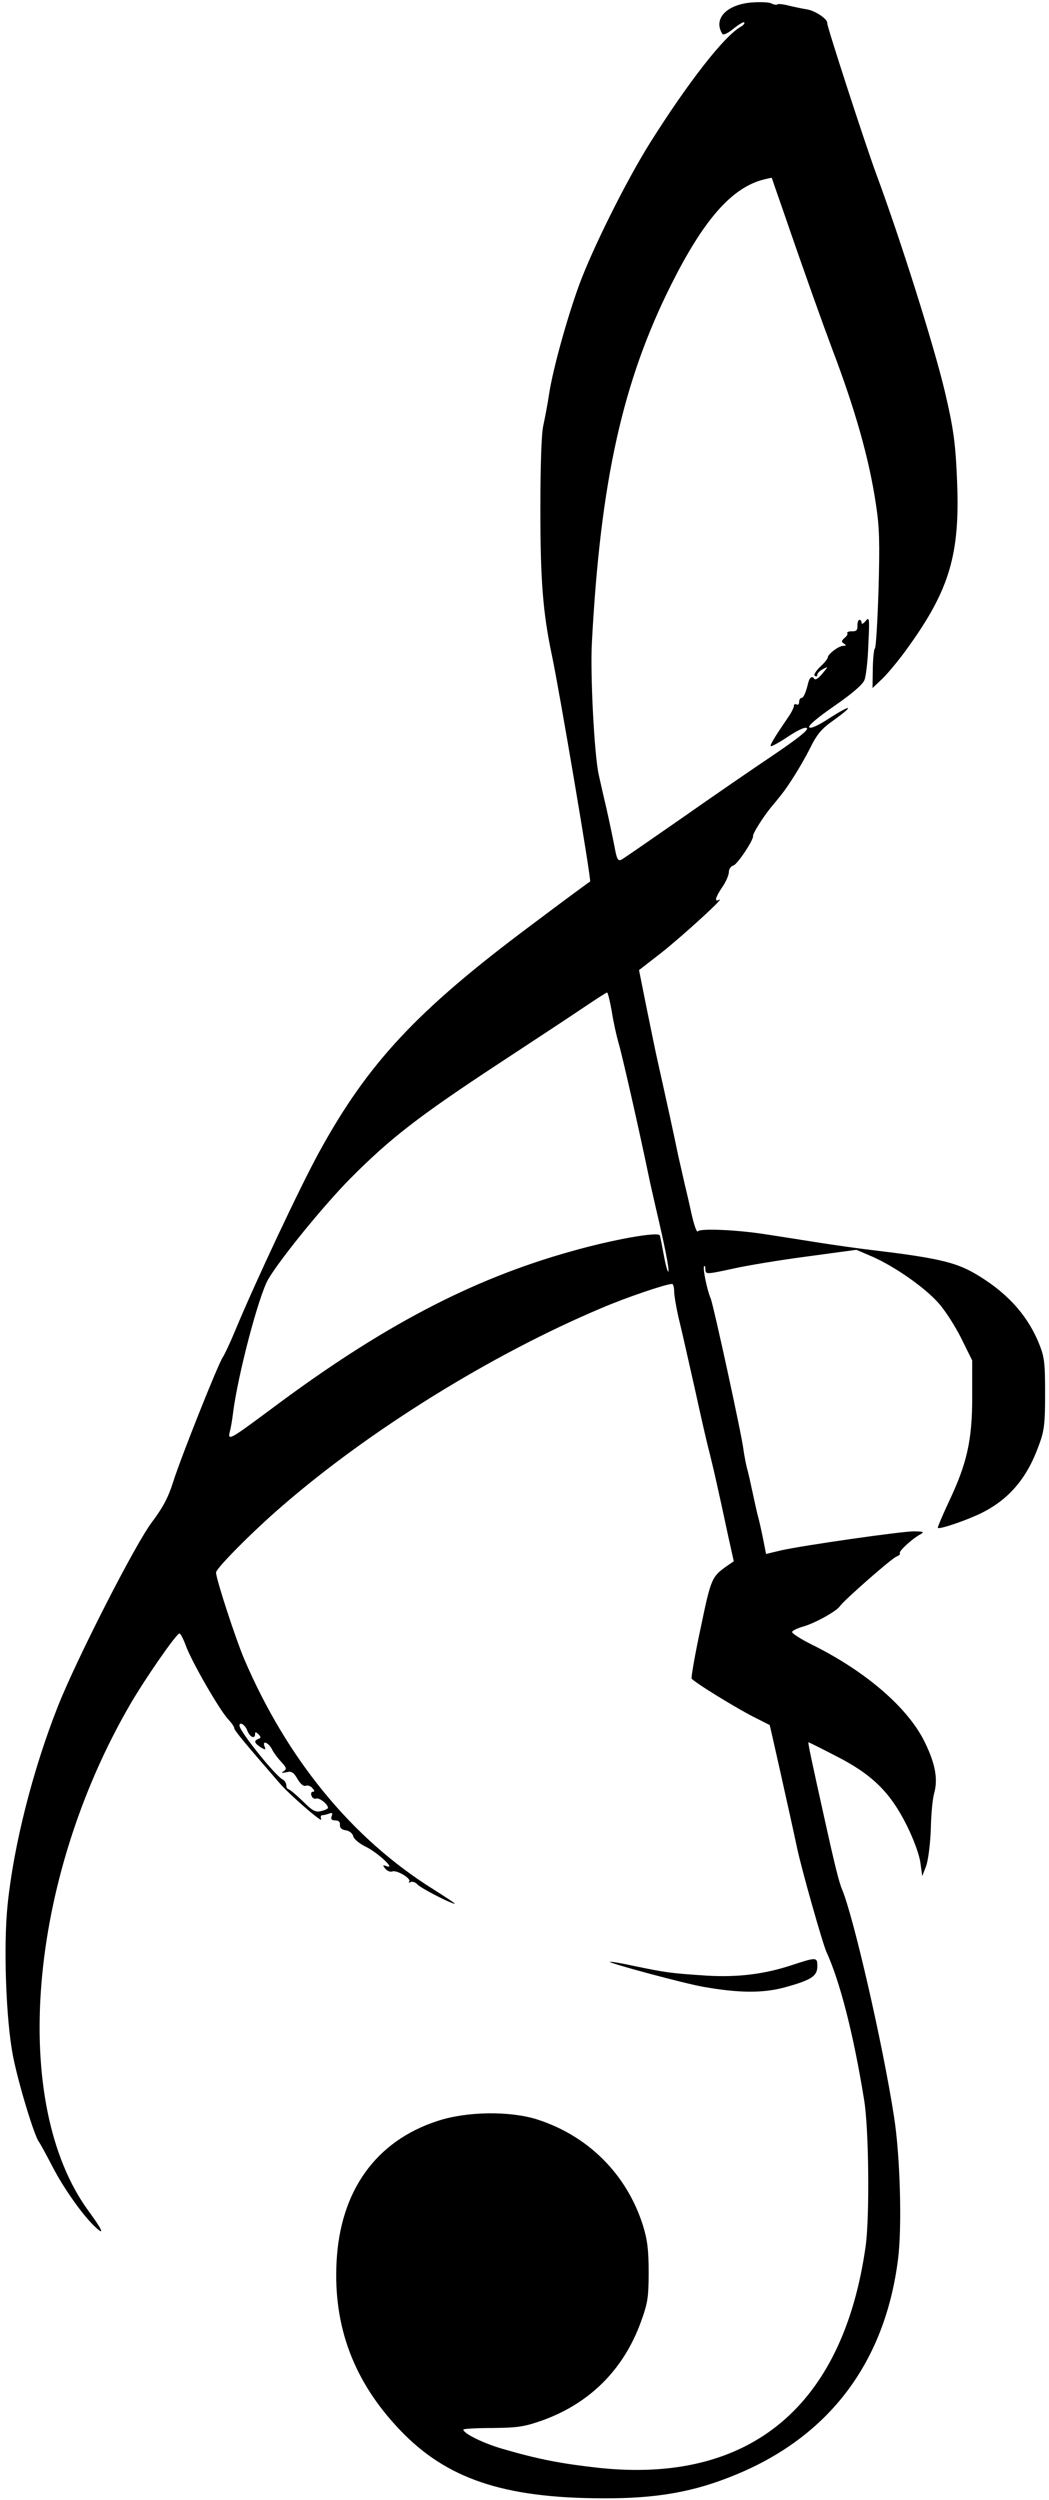 <?xml version="1.0" standalone="no"?>
<!DOCTYPE svg PUBLIC "-//W3C//DTD SVG 20010904//EN"
 "http://www.w3.org/TR/2001/REC-SVG-20010904/DTD/svg10.dtd">
<svg version="1.0" xmlns="http://www.w3.org/2000/svg"
 width="403pt" height="960pt" viewBox="0 0 403 960"
 preserveAspectRatio="xMidYMid meet">
<g transform="translate(0,960) scale(0.1,-0.1)"
fill="#000000" stroke="none">
<path d="M2882 9590 c-94 -10 -142 -64 -107 -120 4 -6 21 2 43 20 20 16 38 27
41 24 3 -3 -2 -10 -12 -16 -64 -35 -204 -215 -350 -447 -92 -147 -220 -404
-272 -545 -46 -126 -100 -320 -115 -416 -6 -41 -17 -97 -23 -125 -7 -31 -11
-154 -11 -325 0 -269 10 -394 44 -555 27 -126 153 -867 147 -870 -11 -7 -98
-71 -227 -168 -437 -326 -626 -528 -814 -871 -75 -137 -246 -501 -322 -684
-19 -46 -41 -93 -49 -105 -20 -32 -158 -378 -189 -475 -19 -61 -40 -100 -81
-155 -63 -81 -292 -530 -363 -710 -96 -243 -170 -534 -193 -763 -16 -158 -6
-442 21 -579 20 -103 82 -308 100 -330 4 -5 28 -49 53 -97 43 -83 119 -190
166 -232 34 -31 24 -8 -28 63 -304 414 -234 1271 160 1948 59 101 173 265 188
271 4 1 15 -20 25 -47 21 -59 128 -245 162 -282 13 -14 24 -29 24 -35 0 -8 37
-53 175 -212 37 -43 165 -154 159 -138 -3 9 -2 16 4 16 6 0 18 3 26 6 12 5 15
2 10 -10 -4 -11 0 -16 14 -16 13 0 19 -6 18 -17 -1 -12 7 -19 23 -21 13 -2 26
-12 28 -23 3 -11 25 -29 48 -40 44 -21 117 -88 81 -75 -16 6 -17 4 -6 -9 7 -9
19 -14 27 -11 17 7 75 -28 65 -39 -4 -5 -2 -5 5 -2 6 4 19 0 28 -10 15 -15
128 -73 142 -73 4 0 -34 25 -83 56 -312 195 -561 499 -726 884 -33 78 -108
307 -108 332 0 16 144 161 256 257 336 291 802 580 1224 758 93 40 249 93 272
93 4 0 8 -13 8 -29 0 -16 9 -69 21 -118 12 -48 38 -167 60 -263 21 -96 45
-202 54 -235 8 -33 20 -82 26 -110 6 -27 15 -68 20 -90 5 -22 17 -80 28 -130
l20 -90 -22 -15 c-63 -44 -65 -48 -105 -240 -22 -102 -37 -190 -35 -195 4 -11
182 -121 253 -155 25 -13 46 -23 47 -24 1 -1 84 -371 105 -471 17 -81 98 -367
113 -400 52 -114 104 -315 145 -570 18 -110 21 -444 6 -557 -86 -617 -444
-916 -1026 -854 -144 16 -232 33 -366 72 -75 21 -154 60 -154 75 0 3 51 6 113
6 98 1 122 5 193 30 181 66 310 195 376 377 26 71 30 94 30 191 0 86 -5 125
-22 180 -62 196 -210 344 -407 407 -105 33 -270 31 -382 -6 -237 -77 -374
-268 -388 -541 -13 -248 66 -459 242 -644 179 -189 399 -263 780 -264 207 -1
350 24 510 90 361 148 575 432 625 828 16 125 8 398 -15 545 -43 280 -157 774
-200 875 -11 26 -26 84 -66 265 -52 234 -66 300 -63 300 2 0 50 -24 106 -53
138 -70 208 -139 271 -265 27 -54 49 -114 53 -145 l7 -51 15 39 c8 22 16 86
18 142 1 57 7 118 13 138 15 54 4 113 -36 195 -64 132 -227 273 -436 376 -42
21 -76 43 -74 48 2 5 22 15 45 21 46 14 127 59 139 78 15 22 198 183 217 190
10 4 16 10 13 13 -6 6 45 54 78 72 17 10 14 11 -23 12 -50 0 -426 -54 -511
-73 l-58 -14 -12 61 c-7 34 -16 75 -21 91 -4 17 -13 57 -20 90 -7 33 -16 74
-21 90 -4 17 -10 48 -13 70 -6 53 -115 554 -126 580 -14 32 -31 117 -25 123 3
3 5 -2 5 -11 0 -21 2 -21 108 2 48 11 174 32 280 46 l192 26 63 -27 c87 -39
200 -118 253 -178 25 -28 64 -89 87 -135 l42 -85 0 -140 c0 -167 -20 -256 -91
-405 -24 -52 -43 -96 -41 -98 7 -6 113 30 169 58 106 53 175 135 220 262 20
53 23 82 23 197 0 122 -3 141 -25 195 -47 112 -128 198 -250 268 -73 41 -147
58 -390 87 -52 6 -151 20 -220 31 -69 11 -152 24 -185 29 -113 18 -256 24
-264 12 -4 -7 -15 25 -25 70 -10 46 -22 97 -26 113 -4 17 -15 66 -25 110 -17
83 -38 179 -85 390 -6 28 -23 111 -38 185 l-27 135 85 66 c80 63 250 218 223
204 -20 -10 -15 9 12 49 14 20 25 46 25 57 0 12 8 23 18 26 15 4 78 99 75 113
-2 8 38 72 69 110 16 19 34 41 40 49 29 36 78 115 109 176 27 55 45 77 91 109
81 58 72 64 -13 10 -44 -29 -74 -43 -80 -37 -6 6 31 37 96 82 68 47 110 83
116 100 6 14 13 76 15 136 5 101 4 108 -10 91 -9 -11 -16 -14 -16 -8 0 7 -4
12 -8 12 -5 0 -8 -10 -8 -22 1 -17 -4 -23 -21 -22 -12 0 -20 -3 -18 -7 3 -4
-2 -12 -11 -19 -12 -11 -12 -15 -2 -21 10 -7 9 -9 -3 -9 -17 0 -59 -32 -59
-45 0 -4 -13 -21 -30 -36 -16 -16 -25 -31 -20 -34 6 -4 10 -2 10 4 0 6 10 16
22 22 21 11 21 11 -3 -18 -15 -18 -27 -26 -31 -19 -8 12 -18 5 -23 -16 -9 -37
-18 -58 -26 -58 -5 0 -9 -7 -9 -16 0 -8 -4 -12 -10 -9 -5 3 -10 1 -10 -5 0 -6
-8 -23 -18 -38 -54 -79 -75 -113 -71 -117 3 -2 33 14 67 37 40 26 66 38 72 32
7 -7 -40 -43 -127 -102 -76 -51 -235 -160 -353 -243 -118 -82 -222 -154 -231
-159 -15 -8 -19 -1 -28 48 -6 31 -20 98 -31 147 -12 50 -25 109 -30 131 -17
77 -33 388 -26 509 33 618 118 1001 306 1375 121 241 226 363 344 398 22 6 40
10 41 9 0 -1 20 -58 44 -127 89 -259 150 -428 188 -530 88 -231 142 -421 168
-596 14 -89 15 -149 10 -331 -4 -123 -10 -223 -14 -223 -3 0 -7 -34 -8 -76
l-1 -76 40 38 c22 22 66 75 97 119 159 221 199 357 188 634 -6 151 -14 207
-48 351 -42 176 -169 579 -262 830 -41 110 -191 572 -189 581 3 15 -46 48 -78
53 -19 3 -52 10 -72 15 -20 5 -39 7 -42 4 -2 -3 -13 -1 -23 4 -10 5 -46 6 -81
3z m-532 -3872 c6 -40 18 -93 25 -118 12 -37 81 -341 116 -510 5 -25 18 -83
29 -130 35 -149 51 -231 48 -242 -2 -6 -10 20 -17 58 -7 38 -14 74 -16 80 -5
16 -183 -16 -341 -61 -383 -107 -729 -289 -1149 -603 -163 -121 -171 -126
-162 -89 4 14 9 45 12 69 18 146 99 454 136 517 47 79 213 283 315 386 152
153 261 238 570 441 148 97 301 198 339 224 39 26 73 48 77 49 3 1 11 -32 18
-71z m-1400 -2763 c10 -26 30 -34 30 -13 0 9 3 8 13 -1 10 -11 10 -14 0 -18
-19 -7 -16 -16 8 -32 19 -11 21 -11 15 4 -9 25 17 13 30 -14 6 -12 22 -33 35
-47 20 -21 21 -27 9 -35 -11 -7 -8 -8 10 -4 20 5 28 0 43 -26 11 -19 23 -29
31 -26 8 3 20 -1 26 -9 9 -9 9 -14 2 -14 -6 0 -9 -7 -5 -16 3 -8 11 -13 18
-10 12 4 45 -22 45 -36 0 -3 -12 -9 -26 -12 -22 -6 -34 1 -72 39 -26 25 -50
45 -54 45 -4 0 -8 7 -8 15 0 7 -6 18 -14 22 -31 17 -166 186 -166 207 0 17 22
3 30 -19z"/>
<path d="M3041 2054 c-106 -35 -209 -47 -326 -40 -138 9 -157 12 -269 35 -55
12 -101 20 -103 18 -5 -5 289 -84 359 -96 136 -24 229 -25 313 -2 102 28 125
43 125 81 0 35 -2 36 -99 4z"/>
</g>
</svg>
